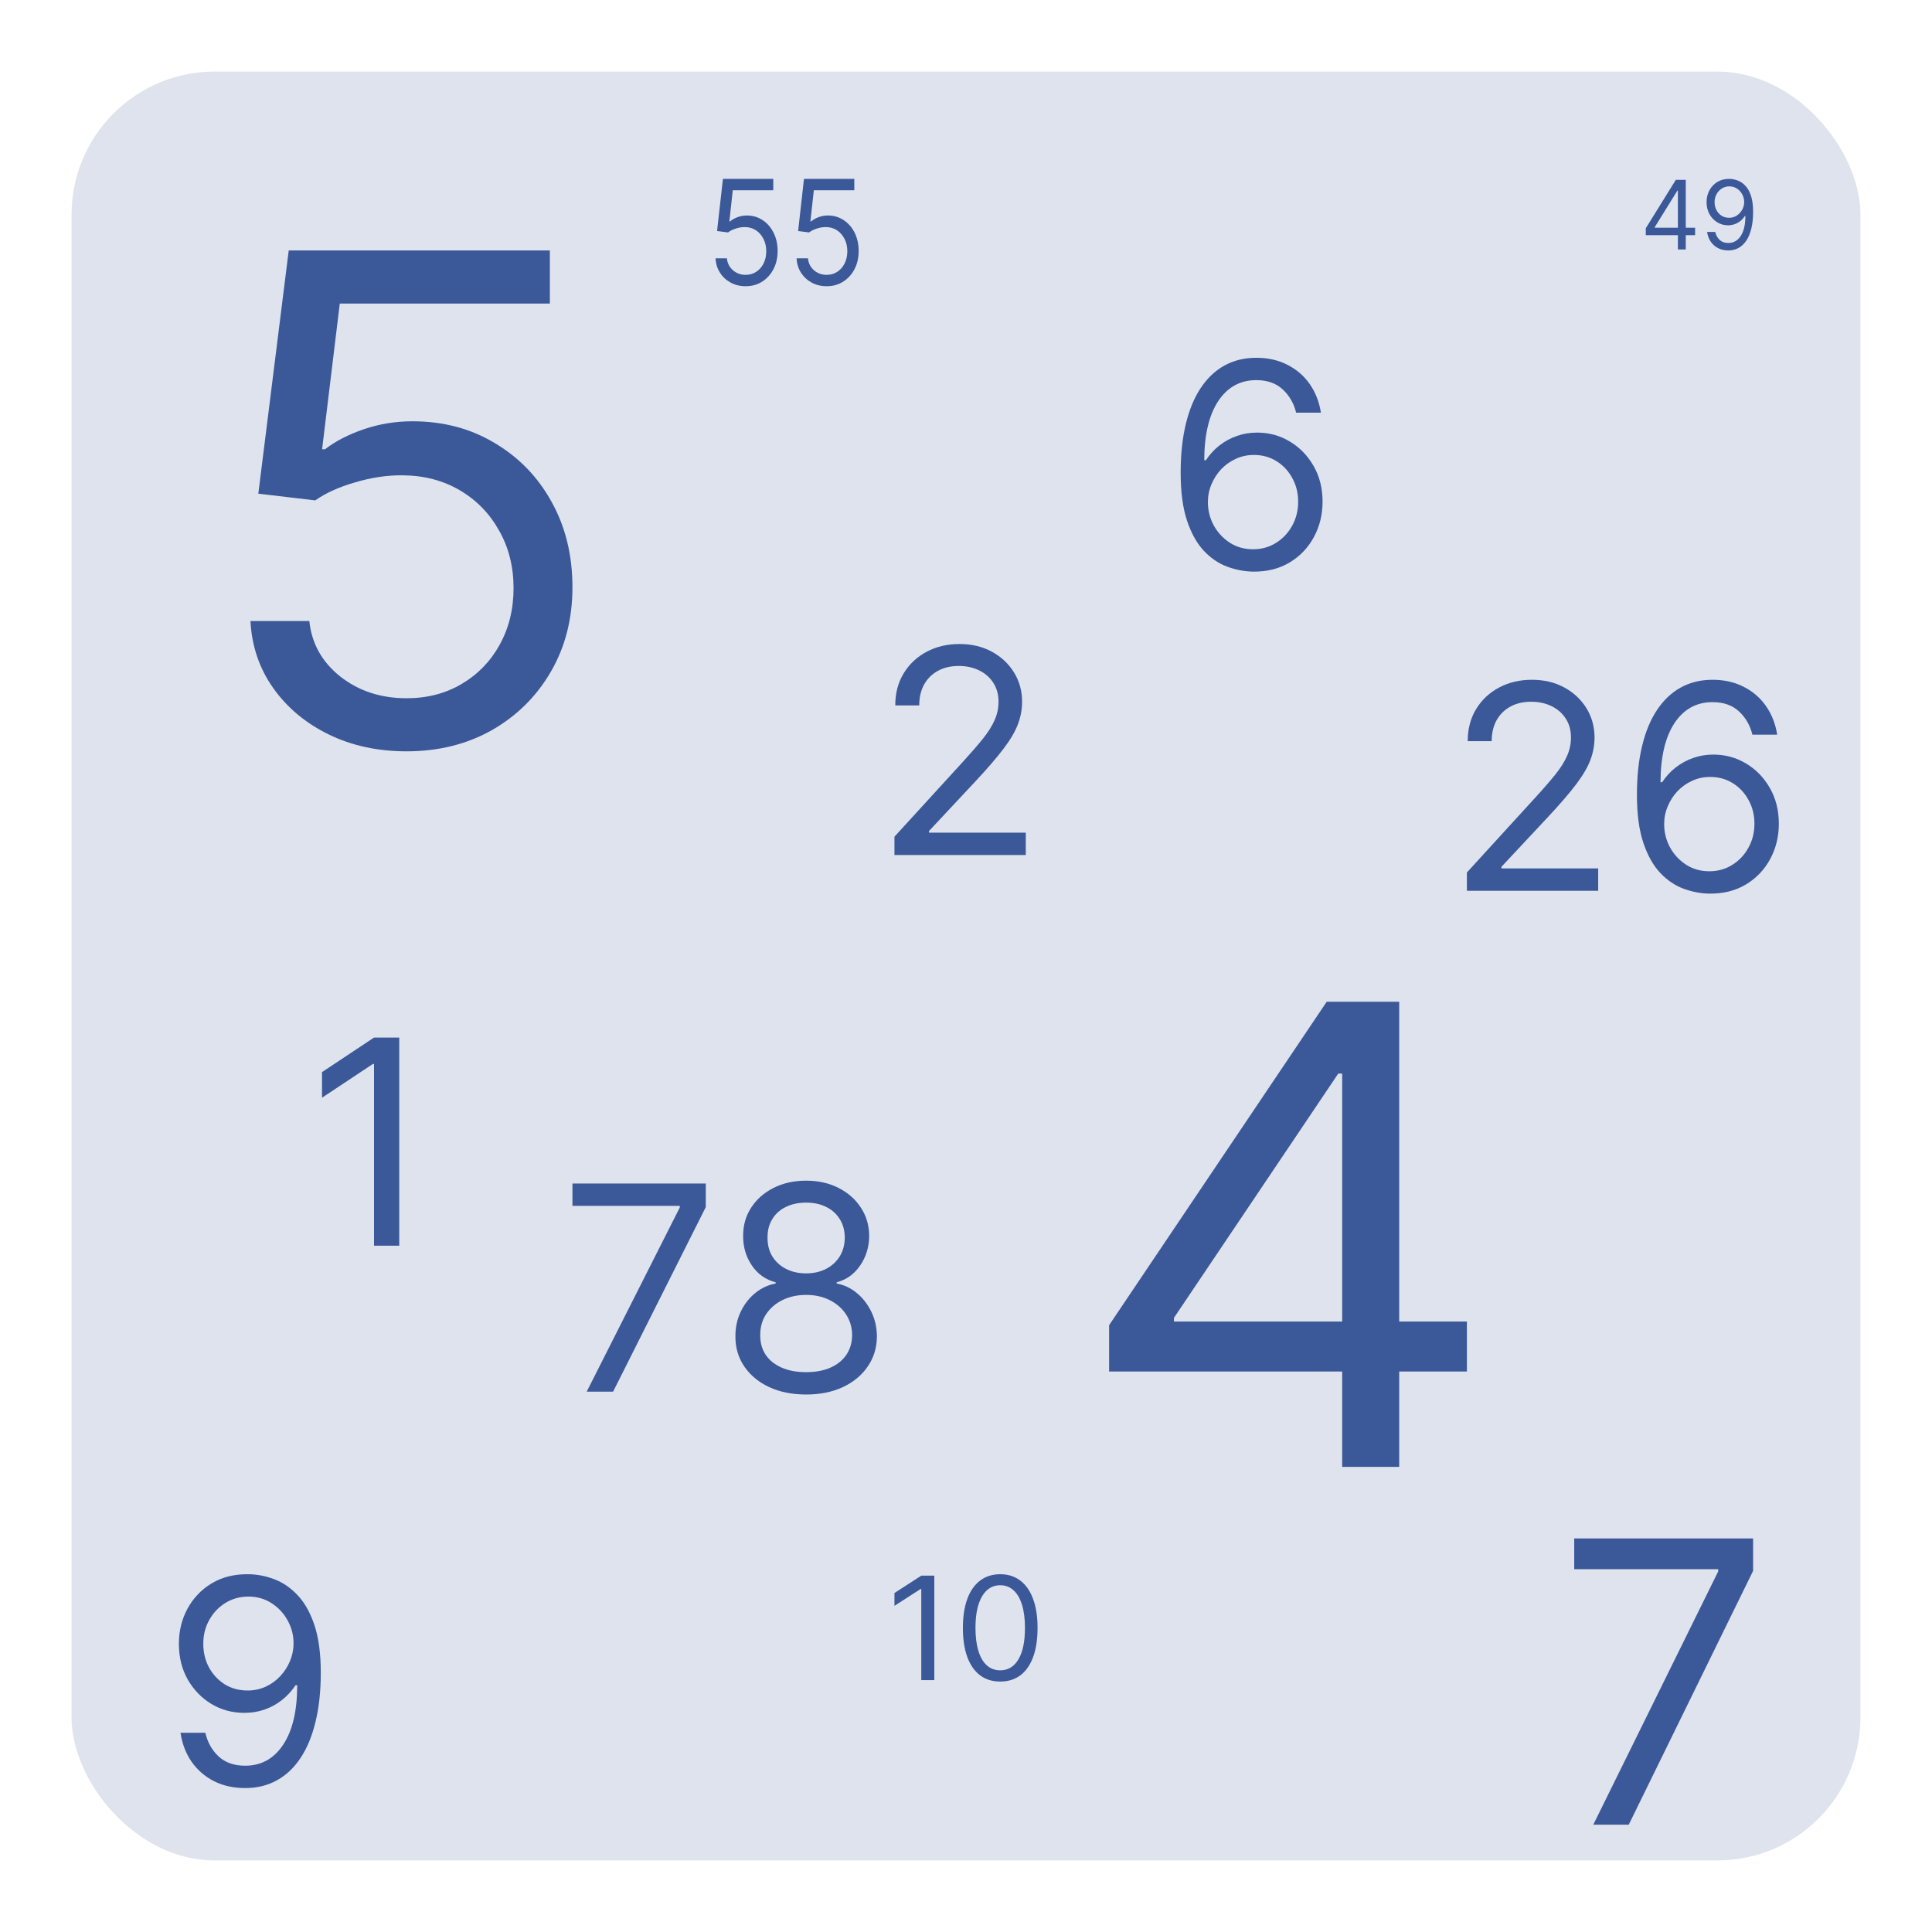 <svg width="54" height="54" viewBox="0 0 54 54" fill="none" xmlns="http://www.w3.org/2000/svg">
<g filter="url(#filter0_d_278_101)">
<rect x="2" y="1" width="50" height="50" rx="4" fill="#DFE3EE"/>
<g filter="url(#filter1_d_278_101)">
<path d="M11.159 27V32.818H10.454V27.739H10.421L9 28.682V27.966L10.454 27H11.159Z" fill="#3B5998"/>
</g>
<g filter="url(#filter2_d_278_101)">
<path d="M25 21.898V21.386L26.921 19.284C27.146 19.038 27.331 18.824 27.477 18.642C27.623 18.458 27.731 18.286 27.801 18.125C27.873 17.962 27.909 17.792 27.909 17.614C27.909 17.409 27.86 17.232 27.761 17.082C27.665 16.933 27.532 16.817 27.364 16.736C27.195 16.654 27.006 16.614 26.796 16.614C26.572 16.614 26.377 16.66 26.21 16.753C26.046 16.844 25.918 16.972 25.827 17.136C25.738 17.301 25.693 17.494 25.693 17.716H25.023C25.023 17.375 25.101 17.076 25.259 16.818C25.416 16.561 25.63 16.36 25.901 16.216C26.173 16.072 26.479 16 26.818 16C27.159 16 27.461 16.072 27.724 16.216C27.988 16.36 28.194 16.554 28.344 16.798C28.493 17.043 28.568 17.314 28.568 17.614C28.568 17.828 28.529 18.037 28.452 18.241C28.376 18.444 28.243 18.671 28.054 18.921C27.866 19.169 27.606 19.472 27.273 19.829L25.966 21.227V21.273H28.671V21.898H25Z" fill="#3B5998"/>
</g>
<g filter="url(#filter3_d_278_101)">
<path d="M31 36.334V35.039L37.081 26H38.081V28.006H37.405L32.811 34.836V34.938H41V36.334H31ZM37.514 39V26H39.108V39H37.514Z" fill="#3B5998"/>
</g>
<g filter="url(#filter4_d_278_101)">
<path d="M35.023 13.977C34.784 13.973 34.545 13.928 34.307 13.841C34.068 13.754 33.85 13.607 33.653 13.401C33.456 13.192 33.298 12.911 33.179 12.557C33.06 12.201 33 11.754 33 11.216C33 10.701 33.048 10.244 33.145 9.847C33.242 9.447 33.382 9.111 33.565 8.838C33.749 8.563 33.971 8.355 34.23 8.213C34.492 8.071 34.786 8 35.114 8C35.439 8 35.729 8.065 35.983 8.196C36.239 8.325 36.447 8.505 36.608 8.736C36.769 8.967 36.873 9.233 36.92 9.534H36.227C36.163 9.273 36.038 9.056 35.852 8.884C35.667 8.711 35.42 8.625 35.114 8.625C34.663 8.625 34.308 8.821 34.048 9.213C33.791 9.605 33.661 10.155 33.659 10.864H33.705C33.811 10.703 33.937 10.565 34.082 10.452C34.23 10.336 34.393 10.247 34.571 10.185C34.749 10.122 34.938 10.091 35.136 10.091C35.47 10.091 35.775 10.174 36.051 10.341C36.328 10.506 36.549 10.734 36.716 11.026C36.883 11.315 36.966 11.648 36.966 12.023C36.966 12.383 36.885 12.712 36.724 13.011C36.563 13.309 36.337 13.546 36.045 13.722C35.756 13.896 35.415 13.981 35.023 13.977ZM35.023 13.352C35.261 13.352 35.475 13.293 35.665 13.173C35.856 13.054 36.007 12.894 36.117 12.693C36.228 12.492 36.284 12.269 36.284 12.023C36.284 11.782 36.23 11.563 36.122 11.367C36.016 11.168 35.869 11.009 35.682 10.892C35.496 10.775 35.284 10.716 35.045 10.716C34.865 10.716 34.698 10.752 34.543 10.824C34.387 10.894 34.251 10.991 34.133 11.114C34.018 11.237 33.927 11.378 33.861 11.537C33.794 11.694 33.761 11.86 33.761 12.034C33.761 12.265 33.815 12.481 33.923 12.682C34.033 12.883 34.183 13.044 34.372 13.168C34.563 13.291 34.78 13.352 35.023 13.352Z" fill="#3B5998"/>
</g>
<g filter="url(#filter5_d_278_101)">
<path d="M44.533 49L48.024 41.922V41.859H44V41H49V41.906L45.524 49H44.533Z" fill="#3B5998"/>
</g>
<g filter="url(#filter6_d_278_101)">
<path d="M26.114 42.04V44.96H25.75V42.411H25.733L25 42.884V42.525L25.75 42.04H26.114Z" fill="#3B5998"/>
<path d="M27.956 45C27.736 45 27.547 44.941 27.392 44.825C27.237 44.707 27.118 44.536 27.036 44.313C26.954 44.088 26.913 43.818 26.913 43.5C26.913 43.184 26.954 42.915 27.036 42.691C27.119 42.467 27.238 42.296 27.394 42.178C27.55 42.059 27.738 42 27.956 42C28.175 42 28.362 42.059 28.518 42.178C28.674 42.296 28.793 42.467 28.875 42.691C28.959 42.915 29 43.184 29 43.5C29 43.818 28.959 44.088 28.877 44.313C28.795 44.536 28.676 44.707 28.521 44.825C28.365 44.941 28.177 45 27.956 45ZM27.956 44.686C28.175 44.686 28.345 44.584 28.466 44.378C28.588 44.173 28.648 43.88 28.648 43.5C28.648 43.247 28.62 43.032 28.565 42.854C28.51 42.676 28.431 42.541 28.327 42.448C28.225 42.355 28.101 42.308 27.956 42.308C27.739 42.308 27.57 42.412 27.448 42.62C27.326 42.828 27.265 43.121 27.265 43.5C27.265 43.753 27.292 43.968 27.347 44.145C27.401 44.321 27.48 44.456 27.583 44.548C27.686 44.64 27.811 44.686 27.956 44.686Z" fill="#3B5998"/>
</g>
<g filter="url(#filter7_d_278_101)">
<path d="M6.943 42C7.182 42.002 7.42 42.048 7.659 42.137C7.898 42.226 8.116 42.373 8.312 42.58C8.509 42.784 8.668 43.064 8.787 43.418C8.906 43.772 8.966 44.216 8.966 44.75C8.966 45.267 8.917 45.727 8.818 46.128C8.722 46.528 8.581 46.865 8.398 47.139C8.216 47.414 7.994 47.622 7.733 47.764C7.473 47.907 7.18 47.977 6.852 47.977C6.527 47.977 6.236 47.913 5.98 47.784C5.726 47.654 5.518 47.473 5.355 47.242C5.194 47.009 5.091 46.739 5.045 46.432H5.739C5.801 46.699 5.925 46.92 6.111 47.094C6.298 47.266 6.545 47.352 6.852 47.352C7.301 47.352 7.655 47.157 7.915 46.764C8.176 46.372 8.307 45.818 8.307 45.102H8.261C8.155 45.262 8.029 45.399 7.884 45.514C7.738 45.63 7.576 45.719 7.398 45.782C7.22 45.844 7.03 45.875 6.83 45.875C6.496 45.875 6.19 45.793 5.912 45.628C5.635 45.461 5.414 45.233 5.247 44.943C5.082 44.652 5 44.318 5 43.943C5 43.587 5.08 43.262 5.239 42.966C5.4 42.669 5.625 42.432 5.915 42.256C6.206 42.08 6.549 41.995 6.943 42ZM6.943 42.625C6.705 42.625 6.49 42.685 6.298 42.804C6.109 42.922 5.958 43.081 5.847 43.282C5.737 43.48 5.682 43.701 5.682 43.943C5.682 44.186 5.735 44.407 5.841 44.605C5.949 44.802 6.096 44.959 6.281 45.077C6.469 45.193 6.682 45.25 6.92 45.25C7.1 45.25 7.268 45.215 7.423 45.145C7.579 45.073 7.714 44.976 7.83 44.852C7.947 44.727 8.039 44.586 8.105 44.429C8.171 44.27 8.205 44.104 8.205 43.932C8.205 43.705 8.15 43.492 8.04 43.293C7.932 43.094 7.782 42.933 7.591 42.81C7.402 42.687 7.186 42.625 6.943 42.625Z" fill="#3B5998"/>
</g>
<g filter="url(#filter8_d_278_101)">
<path d="M11.363 19C10.558 19 9.833 18.843 9.188 18.528C8.543 18.213 8.027 17.782 7.638 17.233C7.249 16.685 7.037 16.06 7 15.358H8.646C8.71 15.983 8.998 16.5 9.511 16.909C10.027 17.314 10.645 17.516 11.363 17.516C11.939 17.516 12.451 17.384 12.899 17.119C13.352 16.853 13.707 16.489 13.963 16.026C14.223 15.558 14.354 15.03 14.354 14.441C14.354 13.839 14.219 13.302 13.949 12.829C13.684 12.353 13.318 11.977 12.851 11.703C12.385 11.429 11.852 11.29 11.253 11.285C10.823 11.281 10.382 11.346 9.929 11.481C9.476 11.611 9.104 11.78 8.811 11.986L7.22 11.798L8.07 5H15.369V6.484H9.497L9.003 10.557H9.085C9.373 10.332 9.735 10.146 10.169 9.997C10.604 9.849 11.056 9.775 11.527 9.775C12.387 9.775 13.153 9.977 13.825 10.382C14.502 10.782 15.033 11.33 15.417 12.027C15.806 12.724 16 13.52 16 14.414C16 15.295 15.799 16.082 15.396 16.775C14.998 17.462 14.45 18.006 13.75 18.407C13.05 18.802 12.255 19 11.363 19Z" fill="#3B5998"/>
</g>
<g filter="url(#filter9_d_278_101)">
<path d="M20.841 6C20.686 6 20.546 5.966 20.422 5.899C20.297 5.831 20.198 5.739 20.123 5.621C20.048 5.504 20.007 5.37 20 5.22H20.317C20.33 5.354 20.385 5.464 20.484 5.552C20.584 5.639 20.703 5.682 20.841 5.682C20.952 5.682 21.051 5.654 21.137 5.597C21.224 5.54 21.293 5.462 21.342 5.363C21.392 5.263 21.417 5.149 21.417 5.023C21.417 4.894 21.391 4.779 21.339 4.678C21.288 4.576 21.218 4.495 21.128 4.436C21.038 4.378 20.935 4.348 20.82 4.347C20.737 4.346 20.652 4.36 20.565 4.389C20.477 4.417 20.405 4.453 20.349 4.497L20.042 4.457L20.206 3H21.613V3.318H20.481L20.386 4.191H20.402C20.457 4.143 20.527 4.103 20.611 4.071C20.695 4.039 20.782 4.023 20.873 4.023C21.038 4.023 21.186 4.066 21.316 4.153C21.446 4.239 21.548 4.356 21.622 4.506C21.697 4.655 21.735 4.826 21.735 5.017C21.735 5.206 21.696 5.375 21.618 5.523C21.542 5.671 21.436 5.787 21.301 5.873C21.166 5.958 21.013 6 20.841 6Z" fill="#3B5998"/>
<path d="M23.106 6C22.951 6 22.811 5.966 22.687 5.899C22.563 5.831 22.463 5.739 22.388 5.621C22.313 5.504 22.272 5.37 22.265 5.22H22.583C22.595 5.354 22.651 5.464 22.749 5.552C22.849 5.639 22.968 5.682 23.106 5.682C23.217 5.682 23.316 5.654 23.402 5.597C23.49 5.54 23.558 5.462 23.607 5.363C23.657 5.263 23.683 5.149 23.683 5.023C23.683 4.894 23.657 4.779 23.605 4.678C23.553 4.576 23.483 4.495 23.393 4.436C23.303 4.378 23.201 4.348 23.085 4.347C23.002 4.346 22.917 4.36 22.83 4.389C22.743 4.417 22.671 4.453 22.614 4.497L22.308 4.457L22.471 3H23.878V3.318H22.747L22.651 4.191H22.667C22.723 4.143 22.792 4.103 22.876 4.071C22.96 4.039 23.047 4.023 23.138 4.023C23.304 4.023 23.451 4.066 23.581 4.153C23.711 4.239 23.814 4.356 23.888 4.506C23.962 4.655 24 4.826 24 5.017C24 5.206 23.961 5.375 23.884 5.523C23.807 5.671 23.701 5.787 23.566 5.873C23.431 5.958 23.278 6 23.106 6Z" fill="#3B5998"/>
</g>
<g filter="url(#filter10_d_278_101)">
<path d="M46 4.574V4.38L46.839 3.027H46.977V3.327H46.884L46.25 4.35V4.365H47.379V4.574H46ZM46.898 4.973V3.027H47.118V4.973H46.898Z" fill="#3B5998"/>
<path d="M48.336 3C48.415 3.001 48.493 3.016 48.571 3.046C48.65 3.075 48.721 3.125 48.786 3.194C48.85 3.262 48.902 3.356 48.941 3.474C48.98 3.593 49 3.741 49 3.92C49 4.093 48.984 4.247 48.952 4.381C48.92 4.515 48.874 4.628 48.814 4.72C48.754 4.811 48.681 4.881 48.596 4.929C48.51 4.976 48.414 5 48.307 5C48.2 5 48.104 4.978 48.02 4.935C47.937 4.892 47.869 4.831 47.815 4.754C47.763 4.676 47.729 4.586 47.714 4.483H47.941C47.962 4.572 48.002 4.646 48.063 4.704C48.125 4.762 48.206 4.791 48.307 4.791C48.454 4.791 48.57 4.725 48.655 4.594C48.741 4.463 48.784 4.278 48.784 4.038H48.769C48.734 4.091 48.693 4.137 48.645 4.176C48.597 4.215 48.544 4.244 48.486 4.265C48.427 4.286 48.365 4.297 48.299 4.297C48.19 4.297 48.089 4.269 47.998 4.214C47.907 4.158 47.835 4.082 47.78 3.985C47.726 3.887 47.699 3.776 47.699 3.65C47.699 3.531 47.725 3.422 47.777 3.323C47.83 3.224 47.904 3.145 47.999 3.086C48.095 3.027 48.207 2.998 48.336 3ZM48.336 3.209C48.258 3.209 48.188 3.229 48.125 3.269C48.063 3.308 48.013 3.362 47.977 3.429C47.941 3.495 47.923 3.569 47.923 3.65C47.923 3.731 47.94 3.805 47.975 3.872C48.01 3.938 48.058 3.99 48.119 4.03C48.181 4.068 48.251 4.087 48.329 4.087C48.388 4.087 48.443 4.076 48.494 4.052C48.545 4.028 48.589 3.996 48.627 3.954C48.666 3.913 48.696 3.865 48.718 3.813C48.739 3.76 48.75 3.704 48.75 3.646C48.75 3.57 48.732 3.499 48.696 3.433C48.661 3.366 48.612 3.312 48.549 3.271C48.487 3.23 48.416 3.209 48.336 3.209Z" fill="#3B5998"/>
</g>
<g filter="url(#filter11_d_278_101)">
<path d="M16.398 36.898L19 31.75V31.704H16V31.079H19.727V31.739L17.136 36.898H16.398Z" fill="#3B5998"/>
<path d="M22.533 36.977C22.142 36.977 21.798 36.908 21.499 36.77C21.201 36.63 20.969 36.438 20.803 36.193C20.636 35.947 20.553 35.667 20.555 35.352C20.553 35.106 20.602 34.879 20.7 34.67C20.799 34.46 20.933 34.285 21.104 34.145C21.276 34.003 21.468 33.913 21.68 33.875V33.841C21.402 33.769 21.18 33.613 21.016 33.372C20.851 33.13 20.769 32.854 20.771 32.545C20.769 32.25 20.844 31.986 20.996 31.753C21.147 31.52 21.356 31.336 21.621 31.202C21.888 31.067 22.192 31 22.533 31C22.87 31 23.171 31.067 23.436 31.202C23.701 31.336 23.91 31.52 24.061 31.753C24.215 31.986 24.292 32.25 24.294 32.545C24.292 32.854 24.208 33.13 24.041 33.372C23.876 33.613 23.658 33.769 23.385 33.841V33.875C23.595 33.913 23.785 34.003 23.953 34.145C24.122 34.285 24.256 34.46 24.357 34.67C24.457 34.879 24.508 35.106 24.51 35.352C24.508 35.667 24.423 35.947 24.254 36.193C24.088 36.438 23.856 36.63 23.558 36.77C23.263 36.908 22.921 36.977 22.533 36.977ZM22.533 36.352C22.796 36.352 23.023 36.31 23.215 36.224C23.406 36.139 23.553 36.019 23.658 35.864C23.762 35.708 23.815 35.526 23.817 35.318C23.815 35.099 23.758 34.904 23.646 34.736C23.535 34.567 23.382 34.435 23.189 34.338C22.998 34.242 22.779 34.193 22.533 34.193C22.285 34.193 22.063 34.242 21.868 34.338C21.675 34.435 21.522 34.567 21.41 34.736C21.301 34.904 21.247 35.099 21.249 35.318C21.247 35.526 21.297 35.708 21.399 35.864C21.503 36.019 21.652 36.139 21.845 36.224C22.038 36.31 22.267 36.352 22.533 36.352ZM22.533 33.591C22.741 33.591 22.926 33.549 23.087 33.466C23.25 33.383 23.377 33.266 23.47 33.117C23.563 32.967 23.61 32.792 23.612 32.591C23.61 32.394 23.564 32.222 23.473 32.077C23.382 31.929 23.256 31.815 23.095 31.736C22.934 31.654 22.747 31.614 22.533 31.614C22.315 31.614 22.125 31.654 21.962 31.736C21.799 31.815 21.673 31.929 21.584 32.077C21.495 32.222 21.451 32.394 21.453 32.591C21.451 32.792 21.496 32.967 21.587 33.117C21.68 33.266 21.807 33.383 21.97 33.466C22.133 33.549 22.32 33.591 22.533 33.591Z" fill="#3B5998"/>
</g>
<g filter="url(#filter12_d_278_101)">
<path d="M41 22.898V22.386L42.92 20.284C43.146 20.038 43.331 19.824 43.477 19.642C43.623 19.458 43.731 19.286 43.801 19.125C43.873 18.962 43.909 18.792 43.909 18.614C43.909 18.409 43.86 18.232 43.761 18.082C43.665 17.933 43.532 17.817 43.364 17.736C43.195 17.654 43.006 17.614 42.795 17.614C42.572 17.614 42.377 17.66 42.21 17.753C42.045 17.844 41.918 17.972 41.827 18.136C41.738 18.301 41.693 18.494 41.693 18.716H41.023C41.023 18.375 41.101 18.076 41.258 17.818C41.416 17.561 41.63 17.36 41.901 17.216C42.173 17.072 42.479 17 42.818 17C43.159 17 43.461 17.072 43.724 17.216C43.988 17.36 44.194 17.554 44.344 17.798C44.493 18.043 44.568 18.314 44.568 18.614C44.568 18.828 44.529 19.037 44.452 19.241C44.376 19.444 44.243 19.671 44.054 19.921C43.867 20.169 43.606 20.472 43.273 20.829L41.966 22.227V22.273H44.67V22.898H41Z" fill="#3B5998"/>
<path d="M47.776 22.977C47.537 22.974 47.298 22.928 47.06 22.841C46.821 22.754 46.603 22.607 46.406 22.401C46.209 22.192 46.051 21.911 45.932 21.557C45.812 21.201 45.753 20.754 45.753 20.216C45.753 19.701 45.801 19.244 45.898 18.847C45.994 18.447 46.135 18.111 46.318 17.838C46.502 17.563 46.724 17.355 46.983 17.213C47.244 17.071 47.539 17 47.867 17C48.192 17 48.482 17.065 48.736 17.196C48.992 17.325 49.2 17.505 49.361 17.736C49.522 17.967 49.626 18.233 49.673 18.534H48.98C48.916 18.273 48.791 18.056 48.605 17.884C48.419 17.711 48.173 17.625 47.867 17.625C47.416 17.625 47.061 17.821 46.801 18.213C46.544 18.605 46.414 19.155 46.412 19.864H46.457C46.563 19.703 46.689 19.565 46.835 19.452C46.983 19.336 47.146 19.247 47.324 19.185C47.502 19.122 47.69 19.091 47.889 19.091C48.222 19.091 48.528 19.174 48.804 19.341C49.081 19.506 49.302 19.734 49.469 20.026C49.635 20.315 49.719 20.648 49.719 21.023C49.719 21.383 49.638 21.712 49.477 22.011C49.316 22.309 49.09 22.546 48.798 22.722C48.508 22.896 48.168 22.981 47.776 22.977ZM47.776 22.352C48.014 22.352 48.228 22.293 48.418 22.173C48.609 22.054 48.76 21.894 48.869 21.693C48.981 21.492 49.037 21.269 49.037 21.023C49.037 20.782 48.983 20.563 48.875 20.366C48.769 20.168 48.622 20.009 48.435 19.892C48.249 19.775 48.037 19.716 47.798 19.716C47.618 19.716 47.451 19.752 47.295 19.824C47.14 19.894 47.004 19.991 46.886 20.114C46.771 20.237 46.68 20.378 46.614 20.537C46.547 20.694 46.514 20.86 46.514 21.034C46.514 21.265 46.568 21.481 46.676 21.682C46.786 21.883 46.936 22.044 47.125 22.168C47.316 22.291 47.533 22.352 47.776 22.352Z" fill="#3B5998"/>
</g>
</g>
<defs>
<filter id="filter0_d_278_101" x="0.6" y="0.6" width="52.8" height="52.8" filterUnits="userSpaceOnUse" color-interpolation-filters="sRGB">
<feFlood flood-opacity="0" result="BackgroundImageFix"/>
<feColorMatrix in="SourceAlpha" type="matrix" values="0 0 0 0 0 0 0 0 0 0 0 0 0 0 0 0 0 0 127 0" result="hardAlpha"/>
<feOffset dy="1"/>
<feGaussianBlur stdDeviation="0.7"/>
<feComposite in2="hardAlpha" operator="out"/>
<feColorMatrix type="matrix" values="0 0 0 0 0.063 0 0 0 0 0.247 0 0 0 0 0.569 0 0 0 0.63 0"/>
<feBlend mode="normal" in2="BackgroundImageFix" result="effect1_dropShadow_278_101"/>
<feBlend mode="normal" in="SourceGraphic" in2="effect1_dropShadow_278_101" result="shape"/>
</filter>
<filter id="filter1_d_278_101" x="6.9" y="25.9" width="6.359" height="10.018" filterUnits="userSpaceOnUse" color-interpolation-filters="sRGB">
<feFlood flood-opacity="0" result="BackgroundImageFix"/>
<feColorMatrix in="SourceAlpha" type="matrix" values="0 0 0 0 0 0 0 0 0 0 0 0 0 0 0 0 0 0 127 0" result="hardAlpha"/>
<feOffset dy="1"/>
<feGaussianBlur stdDeviation="1.05"/>
<feComposite in2="hardAlpha" operator="out"/>
<feColorMatrix type="matrix" values="0 0 0 0 0.231 0 0 0 0 0.349 0 0 0 0 0.596 0 0 0 0.63 0"/>
<feBlend mode="normal" in2="BackgroundImageFix" result="effect1_dropShadow_278_101"/>
<feBlend mode="normal" in="SourceGraphic" in2="effect1_dropShadow_278_101" result="shape"/>
</filter>
<filter id="filter2_d_278_101" x="22.9" y="14.9" width="7.87" height="10.098" filterUnits="userSpaceOnUse" color-interpolation-filters="sRGB">
<feFlood flood-opacity="0" result="BackgroundImageFix"/>
<feColorMatrix in="SourceAlpha" type="matrix" values="0 0 0 0 0 0 0 0 0 0 0 0 0 0 0 0 0 0 127 0" result="hardAlpha"/>
<feOffset dy="1"/>
<feGaussianBlur stdDeviation="1.05"/>
<feComposite in2="hardAlpha" operator="out"/>
<feColorMatrix type="matrix" values="0 0 0 0 0.231 0 0 0 0 0.349 0 0 0 0 0.596 0 0 0 0.63 0"/>
<feBlend mode="normal" in2="BackgroundImageFix" result="effect1_dropShadow_278_101"/>
<feBlend mode="normal" in="SourceGraphic" in2="effect1_dropShadow_278_101" result="shape"/>
</filter>
<filter id="filter3_d_278_101" x="28.9" y="24.9" width="14.2" height="17.2" filterUnits="userSpaceOnUse" color-interpolation-filters="sRGB">
<feFlood flood-opacity="0" result="BackgroundImageFix"/>
<feColorMatrix in="SourceAlpha" type="matrix" values="0 0 0 0 0 0 0 0 0 0 0 0 0 0 0 0 0 0 127 0" result="hardAlpha"/>
<feOffset dy="1"/>
<feGaussianBlur stdDeviation="1.05"/>
<feComposite in2="hardAlpha" operator="out"/>
<feColorMatrix type="matrix" values="0 0 0 0 0.231 0 0 0 0 0.349 0 0 0 0 0.596 0 0 0 0.63 0"/>
<feBlend mode="normal" in2="BackgroundImageFix" result="effect1_dropShadow_278_101"/>
<feBlend mode="normal" in="SourceGraphic" in2="effect1_dropShadow_278_101" result="shape"/>
</filter>
<filter id="filter4_d_278_101" x="30.9" y="6.9" width="8.166" height="10.177" filterUnits="userSpaceOnUse" color-interpolation-filters="sRGB">
<feFlood flood-opacity="0" result="BackgroundImageFix"/>
<feColorMatrix in="SourceAlpha" type="matrix" values="0 0 0 0 0 0 0 0 0 0 0 0 0 0 0 0 0 0 127 0" result="hardAlpha"/>
<feOffset dy="1"/>
<feGaussianBlur stdDeviation="1.05"/>
<feComposite in2="hardAlpha" operator="out"/>
<feColorMatrix type="matrix" values="0 0 0 0 0.231 0 0 0 0 0.349 0 0 0 0 0.596 0 0 0 0.63 0"/>
<feBlend mode="normal" in2="BackgroundImageFix" result="effect1_dropShadow_278_101"/>
<feBlend mode="normal" in="SourceGraphic" in2="effect1_dropShadow_278_101" result="shape"/>
</filter>
<filter id="filter5_d_278_101" x="41.9" y="39.9" width="9.2" height="12.2" filterUnits="userSpaceOnUse" color-interpolation-filters="sRGB">
<feFlood flood-opacity="0" result="BackgroundImageFix"/>
<feColorMatrix in="SourceAlpha" type="matrix" values="0 0 0 0 0 0 0 0 0 0 0 0 0 0 0 0 0 0 127 0" result="hardAlpha"/>
<feOffset dy="1"/>
<feGaussianBlur stdDeviation="1.05"/>
<feComposite in2="hardAlpha" operator="out"/>
<feColorMatrix type="matrix" values="0 0 0 0 0.231 0 0 0 0 0.349 0 0 0 0 0.596 0 0 0 0.63 0"/>
<feBlend mode="normal" in2="BackgroundImageFix" result="effect1_dropShadow_278_101"/>
<feBlend mode="normal" in="SourceGraphic" in2="effect1_dropShadow_278_101" result="shape"/>
</filter>
<filter id="filter6_d_278_101" x="22.9" y="40.9" width="8.2" height="7.2" filterUnits="userSpaceOnUse" color-interpolation-filters="sRGB">
<feFlood flood-opacity="0" result="BackgroundImageFix"/>
<feColorMatrix in="SourceAlpha" type="matrix" values="0 0 0 0 0 0 0 0 0 0 0 0 0 0 0 0 0 0 127 0" result="hardAlpha"/>
<feOffset dy="1"/>
<feGaussianBlur stdDeviation="1.05"/>
<feComposite in2="hardAlpha" operator="out"/>
<feColorMatrix type="matrix" values="0 0 0 0 0.231 0 0 0 0 0.349 0 0 0 0 0.596 0 0 0 0.63 0"/>
<feBlend mode="normal" in2="BackgroundImageFix" result="effect1_dropShadow_278_101"/>
<feBlend mode="normal" in="SourceGraphic" in2="effect1_dropShadow_278_101" result="shape"/>
</filter>
<filter id="filter7_d_278_101" x="2.9" y="40.9" width="8.166" height="10.178" filterUnits="userSpaceOnUse" color-interpolation-filters="sRGB">
<feFlood flood-opacity="0" result="BackgroundImageFix"/>
<feColorMatrix in="SourceAlpha" type="matrix" values="0 0 0 0 0 0 0 0 0 0 0 0 0 0 0 0 0 0 127 0" result="hardAlpha"/>
<feOffset dy="1"/>
<feGaussianBlur stdDeviation="1.05"/>
<feComposite in2="hardAlpha" operator="out"/>
<feColorMatrix type="matrix" values="0 0 0 0 0.231 0 0 0 0 0.349 0 0 0 0 0.596 0 0 0 0.63 0"/>
<feBlend mode="normal" in2="BackgroundImageFix" result="effect1_dropShadow_278_101"/>
<feBlend mode="normal" in="SourceGraphic" in2="effect1_dropShadow_278_101" result="shape"/>
</filter>
<filter id="filter8_d_278_101" x="4.9" y="3.9" width="13.2" height="18.2" filterUnits="userSpaceOnUse" color-interpolation-filters="sRGB">
<feFlood flood-opacity="0" result="BackgroundImageFix"/>
<feColorMatrix in="SourceAlpha" type="matrix" values="0 0 0 0 0 0 0 0 0 0 0 0 0 0 0 0 0 0 127 0" result="hardAlpha"/>
<feOffset dy="1"/>
<feGaussianBlur stdDeviation="1.05"/>
<feComposite in2="hardAlpha" operator="out"/>
<feColorMatrix type="matrix" values="0 0 0 0 0.231 0 0 0 0 0.349 0 0 0 0 0.596 0 0 0 0.63 0"/>
<feBlend mode="normal" in2="BackgroundImageFix" result="effect1_dropShadow_278_101"/>
<feBlend mode="normal" in="SourceGraphic" in2="effect1_dropShadow_278_101" result="shape"/>
</filter>
<filter id="filter9_d_278_101" x="17.9" y="1.9" width="8.2" height="7.2" filterUnits="userSpaceOnUse" color-interpolation-filters="sRGB">
<feFlood flood-opacity="0" result="BackgroundImageFix"/>
<feColorMatrix in="SourceAlpha" type="matrix" values="0 0 0 0 0 0 0 0 0 0 0 0 0 0 0 0 0 0 127 0" result="hardAlpha"/>
<feOffset dy="1"/>
<feGaussianBlur stdDeviation="1.05"/>
<feComposite in2="hardAlpha" operator="out"/>
<feColorMatrix type="matrix" values="0 0 0 0 0.231 0 0 0 0 0.349 0 0 0 0 0.596 0 0 0 0.63 0"/>
<feBlend mode="normal" in2="BackgroundImageFix" result="effect1_dropShadow_278_101"/>
<feBlend mode="normal" in="SourceGraphic" in2="effect1_dropShadow_278_101" result="shape"/>
</filter>
<filter id="filter10_d_278_101" x="43.9" y="1.9" width="7.2" height="6.2" filterUnits="userSpaceOnUse" color-interpolation-filters="sRGB">
<feFlood flood-opacity="0" result="BackgroundImageFix"/>
<feColorMatrix in="SourceAlpha" type="matrix" values="0 0 0 0 0 0 0 0 0 0 0 0 0 0 0 0 0 0 127 0" result="hardAlpha"/>
<feOffset dy="1"/>
<feGaussianBlur stdDeviation="1.05"/>
<feComposite in2="hardAlpha" operator="out"/>
<feColorMatrix type="matrix" values="0 0 0 0 0.231 0 0 0 0 0.349 0 0 0 0 0.596 0 0 0 0.63 0"/>
<feBlend mode="normal" in2="BackgroundImageFix" result="effect1_dropShadow_278_101"/>
<feBlend mode="normal" in="SourceGraphic" in2="effect1_dropShadow_278_101" result="shape"/>
</filter>
<filter id="filter11_d_278_101" x="13.9" y="29.9" width="12.71" height="10.177" filterUnits="userSpaceOnUse" color-interpolation-filters="sRGB">
<feFlood flood-opacity="0" result="BackgroundImageFix"/>
<feColorMatrix in="SourceAlpha" type="matrix" values="0 0 0 0 0 0 0 0 0 0 0 0 0 0 0 0 0 0 127 0" result="hardAlpha"/>
<feOffset dy="1"/>
<feGaussianBlur stdDeviation="1.05"/>
<feComposite in2="hardAlpha" operator="out"/>
<feColorMatrix type="matrix" values="0 0 0 0 0.231 0 0 0 0 0.349 0 0 0 0 0.596 0 0 0 0.63 0"/>
<feBlend mode="normal" in2="BackgroundImageFix" result="effect1_dropShadow_278_101"/>
<feBlend mode="normal" in="SourceGraphic" in2="effect1_dropShadow_278_101" result="shape"/>
</filter>
<filter id="filter12_d_278_101" x="38.9" y="15.9" width="12.919" height="10.177" filterUnits="userSpaceOnUse" color-interpolation-filters="sRGB">
<feFlood flood-opacity="0" result="BackgroundImageFix"/>
<feColorMatrix in="SourceAlpha" type="matrix" values="0 0 0 0 0 0 0 0 0 0 0 0 0 0 0 0 0 0 127 0" result="hardAlpha"/>
<feOffset dy="1"/>
<feGaussianBlur stdDeviation="1.05"/>
<feComposite in2="hardAlpha" operator="out"/>
<feColorMatrix type="matrix" values="0 0 0 0 0.231 0 0 0 0 0.349 0 0 0 0 0.596 0 0 0 0.63 0"/>
<feBlend mode="normal" in2="BackgroundImageFix" result="effect1_dropShadow_278_101"/>
<feBlend mode="normal" in="SourceGraphic" in2="effect1_dropShadow_278_101" result="shape"/>
</filter>
</defs>
</svg>
